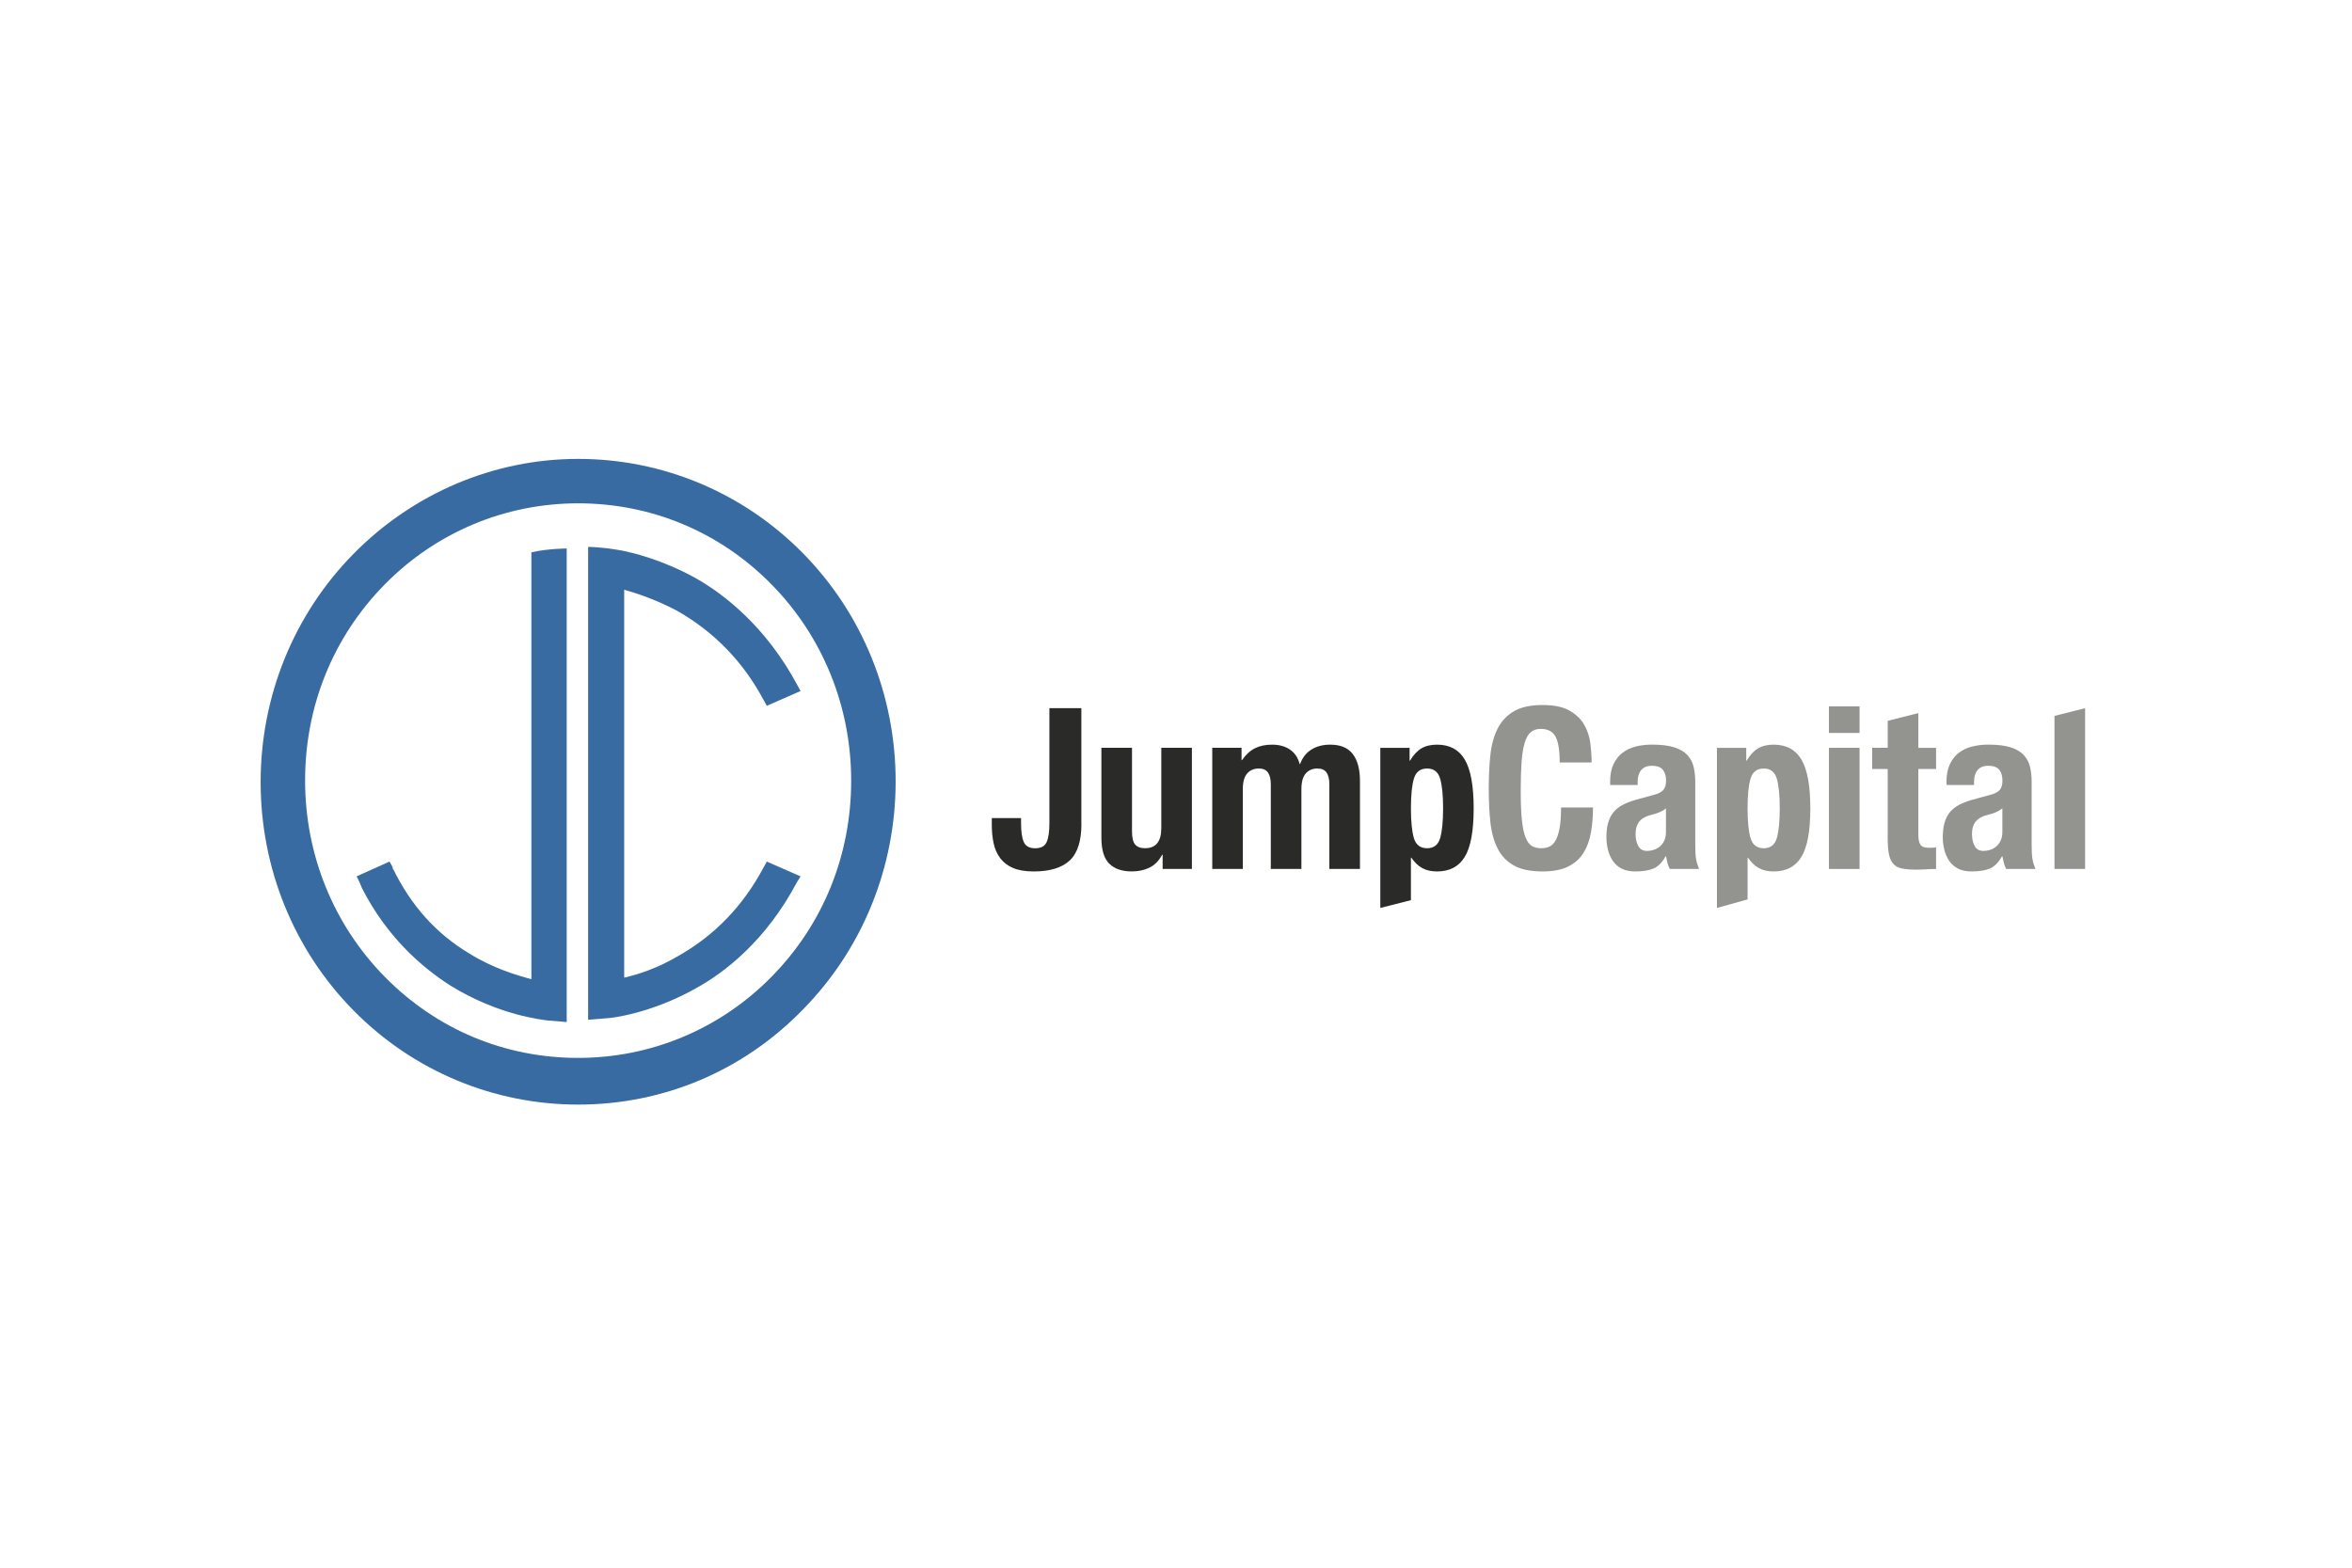 <svg width="75" height="50" viewBox="0 0 75 50" fill="none" xmlns="http://www.w3.org/2000/svg">
<g clip-path="url(#clip0)">
<path d="M34.484 26.278C34.484 26.824 34.359 27.213 34.109 27.446C33.859 27.678 33.477 27.794 32.963 27.794C32.694 27.794 32.474 27.757 32.302 27.683C32.13 27.609 31.993 27.503 31.892 27.367C31.79 27.23 31.72 27.071 31.683 26.889C31.645 26.708 31.626 26.516 31.626 26.315V26.092H32.559V26.25C32.559 26.523 32.588 26.725 32.647 26.857C32.706 26.989 32.827 27.055 33.011 27.055C33.195 27.055 33.316 26.989 33.375 26.857C33.434 26.725 33.463 26.523 33.463 26.25V22.587H34.482V26.278H34.484Z" fill="#2A2A28"/>
<path d="M37.058 27.262C36.954 27.454 36.82 27.591 36.655 27.672C36.49 27.753 36.301 27.793 36.089 27.793C35.778 27.793 35.539 27.711 35.372 27.546C35.205 27.38 35.121 27.104 35.121 26.716V23.85H36.097V26.515C36.097 26.716 36.13 26.855 36.196 26.935C36.262 27.014 36.368 27.053 36.514 27.053C36.858 27.053 37.031 26.84 37.031 26.414V23.85H38.007V27.715H37.074V27.262H37.058V27.262Z" fill="#2A2A28"/>
<path d="M39.59 23.851V24.246H39.603C39.726 24.068 39.864 23.942 40.017 23.865C40.171 23.788 40.353 23.75 40.566 23.75C40.792 23.75 40.982 23.803 41.135 23.908C41.288 24.013 41.391 24.166 41.443 24.368H41.457C41.532 24.162 41.654 24.007 41.821 23.904C41.988 23.801 42.187 23.75 42.418 23.75C42.743 23.75 42.983 23.849 43.136 24.048C43.289 24.247 43.366 24.533 43.366 24.906V27.715H42.39V25.014C42.39 24.851 42.36 24.727 42.302 24.641C42.243 24.555 42.145 24.511 42.008 24.511C41.853 24.511 41.729 24.564 41.637 24.669C41.545 24.775 41.499 24.942 41.499 25.172V27.715H40.523V25.014C40.523 24.851 40.493 24.727 40.434 24.641C40.375 24.555 40.277 24.511 40.141 24.511C39.986 24.511 39.861 24.564 39.769 24.669C39.677 24.775 39.631 24.942 39.631 25.172V27.715H38.656V23.85H39.59V23.851Z" fill="#2A2A28"/>
<path d="M44.949 23.851V24.26H44.963C45.071 24.078 45.192 23.947 45.327 23.868C45.461 23.789 45.627 23.75 45.825 23.75C46.226 23.75 46.521 23.909 46.709 24.227C46.898 24.546 46.992 25.064 46.992 25.782C46.992 26.501 46.898 27.015 46.709 27.327C46.521 27.638 46.226 27.794 45.825 27.794C45.642 27.794 45.485 27.759 45.355 27.689C45.226 27.62 45.109 27.508 45.005 27.356H44.991V28.71L44.015 28.958V23.851H44.949ZM45.087 26.734C45.151 26.948 45.291 27.054 45.508 27.054C45.72 27.054 45.858 26.948 45.922 26.734C45.985 26.521 46.017 26.204 46.017 25.782C46.017 25.361 45.985 25.044 45.922 24.831C45.858 24.618 45.72 24.511 45.508 24.511C45.291 24.511 45.151 24.618 45.087 24.831C45.023 25.044 44.991 25.361 44.991 25.782C44.992 26.204 45.023 26.521 45.087 26.734Z" fill="#2A2A28"/>
<path d="M49.606 23.502C49.519 23.332 49.36 23.247 49.129 23.247C49.001 23.247 48.897 23.282 48.814 23.351C48.732 23.421 48.666 23.533 48.619 23.689C48.572 23.844 48.539 24.048 48.52 24.299C48.502 24.551 48.492 24.858 48.492 25.222C48.492 25.61 48.505 25.924 48.531 26.163C48.556 26.403 48.596 26.589 48.651 26.72C48.705 26.852 48.773 26.941 48.856 26.986C48.938 27.032 49.034 27.054 49.142 27.054C49.231 27.054 49.315 27.039 49.393 27.008C49.471 26.977 49.538 26.914 49.595 26.821C49.652 26.728 49.696 26.596 49.729 26.426C49.762 26.256 49.779 26.032 49.779 25.754H50.797C50.797 26.032 50.775 26.295 50.733 26.544C50.691 26.794 50.612 27.011 50.496 27.198C50.38 27.384 50.218 27.531 50.008 27.636C49.798 27.741 49.526 27.794 49.191 27.794C48.809 27.794 48.506 27.732 48.279 27.607C48.053 27.482 47.88 27.303 47.759 27.068C47.639 26.834 47.561 26.553 47.525 26.228C47.49 25.903 47.473 25.544 47.473 25.151C47.473 24.763 47.49 24.405 47.525 24.077C47.561 23.748 47.638 23.468 47.759 23.232C47.879 22.998 48.052 22.815 48.279 22.683C48.505 22.551 48.809 22.486 49.191 22.486C49.555 22.486 49.841 22.546 50.05 22.665C50.26 22.785 50.417 22.937 50.52 23.122C50.624 23.306 50.689 23.505 50.714 23.718C50.74 23.932 50.753 24.131 50.753 24.318H49.735C49.737 23.944 49.693 23.672 49.606 23.502Z" fill="#93948F"/>
<path d="M51.343 24.942C51.343 24.716 51.378 24.528 51.449 24.378C51.519 24.227 51.615 24.104 51.735 24.012C51.855 23.919 51.996 23.851 52.159 23.81C52.322 23.769 52.495 23.749 52.679 23.749C52.971 23.749 53.207 23.778 53.386 23.835C53.565 23.892 53.705 23.973 53.804 24.079C53.903 24.185 53.97 24.31 54.005 24.456C54.041 24.603 54.058 24.761 54.058 24.934V26.967C54.058 27.149 54.066 27.29 54.083 27.391C54.1 27.492 54.132 27.599 54.179 27.714H53.245C53.212 27.652 53.188 27.586 53.171 27.517C53.155 27.447 53.139 27.38 53.126 27.312H53.112C52.999 27.514 52.868 27.644 52.719 27.704C52.571 27.764 52.379 27.794 52.143 27.794C51.973 27.794 51.83 27.764 51.712 27.704C51.594 27.644 51.5 27.561 51.429 27.456C51.358 27.35 51.306 27.232 51.274 27.1C51.241 26.968 51.225 26.838 51.225 26.709C51.225 26.527 51.243 26.37 51.282 26.238C51.319 26.107 51.377 25.994 51.455 25.901C51.532 25.808 51.632 25.73 51.752 25.667C51.871 25.605 52.017 25.549 52.186 25.502L52.738 25.351C52.884 25.313 52.986 25.26 53.042 25.193C53.099 25.126 53.127 25.028 53.127 24.899C53.127 24.75 53.093 24.634 53.024 24.55C52.956 24.466 52.839 24.424 52.674 24.424C52.523 24.424 52.41 24.47 52.334 24.561C52.259 24.652 52.221 24.774 52.221 24.927V25.035H51.344V24.942H51.343ZM52.912 25.908C52.837 25.939 52.768 25.962 52.707 25.976C52.509 26.019 52.367 26.091 52.283 26.192C52.198 26.292 52.155 26.429 52.155 26.601C52.155 26.749 52.183 26.876 52.24 26.982C52.296 27.087 52.391 27.14 52.522 27.14C52.588 27.14 52.657 27.129 52.728 27.107C52.798 27.085 52.863 27.051 52.922 27.003C52.981 26.955 53.029 26.893 53.067 26.816C53.104 26.74 53.123 26.649 53.123 26.543V25.782C53.058 25.835 52.988 25.877 52.912 25.908Z" fill="#93948F"/>
<path d="M55.684 23.851V24.26H55.698C55.806 24.078 55.927 23.947 56.062 23.868C56.196 23.789 56.362 23.75 56.56 23.75C56.961 23.75 57.255 23.909 57.444 24.227C57.633 24.546 57.727 25.064 57.727 25.782C57.727 26.501 57.633 27.015 57.444 27.327C57.255 27.638 56.961 27.794 56.56 27.794C56.376 27.794 56.22 27.759 56.09 27.689C55.961 27.62 55.844 27.508 55.74 27.356H55.726V28.686L54.75 28.958V23.851H55.684ZM55.822 26.734C55.886 26.948 56.026 27.054 56.243 27.054C56.455 27.054 56.593 26.948 56.657 26.734C56.72 26.521 56.752 26.204 56.752 25.782C56.752 25.361 56.72 25.044 56.657 24.831C56.593 24.618 56.455 24.511 56.243 24.511C56.026 24.511 55.886 24.618 55.822 24.831C55.758 25.044 55.726 25.361 55.726 25.782C55.726 26.204 55.758 26.521 55.822 26.734Z" fill="#93948F"/>
<path d="M59.297 22.529V23.377H58.321V22.529H59.297ZM59.297 23.851V27.715H58.321V23.851H59.297Z" fill="#93948F"/>
<path d="M61.171 22.744V23.851H61.737V24.526H61.171V26.616C61.171 26.77 61.194 26.878 61.239 26.943C61.284 27.008 61.377 27.04 61.518 27.04C61.555 27.04 61.593 27.039 61.631 27.037C61.668 27.034 61.704 27.031 61.737 27.026V27.715C61.628 27.715 61.523 27.719 61.422 27.726C61.321 27.733 61.214 27.736 61.101 27.736C60.912 27.736 60.757 27.723 60.638 27.697C60.518 27.671 60.425 27.618 60.362 27.539C60.298 27.46 60.254 27.356 60.231 27.227C60.207 27.097 60.195 26.934 60.195 26.738V24.525H59.7V23.85H60.195V22.99L61.171 22.744Z" fill="#93948F"/>
<path d="M62.069 24.942C62.069 24.716 62.104 24.528 62.175 24.378C62.246 24.227 62.342 24.104 62.461 24.012C62.581 23.919 62.723 23.851 62.886 23.81C63.049 23.769 63.221 23.749 63.406 23.749C63.697 23.749 63.934 23.778 64.113 23.835C64.292 23.892 64.431 23.973 64.53 24.079C64.629 24.185 64.697 24.31 64.732 24.456C64.767 24.603 64.785 24.761 64.785 24.934V26.967C64.785 27.149 64.793 27.29 64.809 27.391C64.826 27.492 64.858 27.599 64.905 27.714H63.972C63.939 27.652 63.914 27.586 63.898 27.517C63.881 27.447 63.866 27.38 63.852 27.312H63.838C63.725 27.514 63.594 27.644 63.446 27.704C63.297 27.764 63.105 27.794 62.87 27.794C62.7 27.794 62.556 27.764 62.438 27.704C62.321 27.644 62.226 27.561 62.156 27.456C62.085 27.35 62.033 27.232 62 27.1C61.967 26.968 61.951 26.838 61.951 26.709C61.951 26.527 61.97 26.37 62.008 26.238C62.045 26.107 62.104 25.994 62.181 25.901C62.259 25.808 62.358 25.73 62.478 25.667C62.598 25.605 62.744 25.549 62.913 25.502L63.465 25.351C63.611 25.313 63.712 25.26 63.769 25.193C63.826 25.126 63.853 25.028 63.853 24.899C63.853 24.75 63.82 24.634 63.751 24.55C63.682 24.466 63.566 24.424 63.401 24.424C63.25 24.424 63.137 24.47 63.061 24.561C62.986 24.652 62.948 24.774 62.948 24.927V25.035H62.071V24.942H62.069ZM63.639 25.908C63.564 25.939 63.495 25.962 63.434 25.976C63.236 26.019 63.094 26.091 63.01 26.192C62.925 26.292 62.882 26.429 62.882 26.601C62.882 26.749 62.911 26.876 62.967 26.982C63.024 27.087 63.118 27.14 63.25 27.14C63.316 27.14 63.384 27.129 63.455 27.107C63.526 27.085 63.59 27.051 63.649 27.003C63.708 26.955 63.757 26.893 63.794 26.816C63.831 26.74 63.851 26.649 63.851 26.543V25.782C63.785 25.835 63.714 25.877 63.639 25.908Z" fill="#93948F"/>
<path d="M66.489 22.587V27.715H65.513V22.833L66.489 22.587Z" fill="#93948F"/>
<path d="M18.436 35.23C15.746 35.23 13.178 34.162 11.27 32.225C9.362 30.288 8.311 27.678 8.311 24.946C8.311 22.214 9.363 19.605 11.27 17.667C13.177 15.73 15.746 14.636 18.436 14.636C21.126 14.636 23.694 15.705 25.601 17.642C27.509 19.579 28.56 22.188 28.56 24.921C28.56 27.653 27.509 30.262 25.601 32.2C23.694 34.162 21.151 35.23 18.436 35.23ZM18.436 16.053C16.113 16.053 13.911 16.972 12.272 18.636C10.609 20.326 9.729 22.536 9.729 24.897C9.729 27.257 10.633 29.492 12.272 31.157C13.936 32.847 16.112 33.741 18.436 33.741C20.759 33.741 22.96 32.822 24.599 31.157C26.262 29.468 27.142 27.257 27.142 24.897C27.142 22.536 26.238 20.301 24.599 18.636C22.961 16.972 20.784 16.053 18.436 16.053Z" fill="#386BA2"/>
<path d="M24.452 27.48L24.355 27.654C23.695 28.896 22.789 29.84 21.591 30.511C20.956 30.883 20.344 31.082 19.904 31.181V18.809C20.344 18.933 20.931 19.133 21.591 19.48C22.765 20.15 23.695 21.095 24.355 22.337L24.452 22.511L25.528 22.039L25.406 21.816C24.428 20.003 23.108 18.959 22.178 18.437C21.151 17.866 20.173 17.617 19.733 17.543C19.17 17.443 18.754 17.443 18.754 17.443V32.523L19.39 32.473C19.439 32.473 20.711 32.349 22.178 31.528C23.132 31.006 24.428 29.988 25.406 28.149L25.528 27.951L24.452 27.48Z" fill="#386BA2"/>
<path d="M16.945 17.617V31.23C16.48 31.107 15.722 30.883 14.964 30.411C13.888 29.765 13.106 28.871 12.543 27.728C12.519 27.703 12.519 27.703 12.519 27.653L12.421 27.479L11.37 27.951C11.443 28.075 11.492 28.2 11.541 28.323C12.324 29.864 13.424 30.832 14.354 31.429C15.919 32.398 17.312 32.522 17.459 32.547L18.071 32.597V17.767V17.717V17.493C18.119 17.493 17.458 17.493 16.945 17.617Z" fill="#386BA2"/>
</g>
<defs>
<clipPath id="clip0">
<rect width="58.178" height="20.594" fill="white" transform="translate(8.311 14.636)"/>
</clipPath>
</defs>
</svg>
